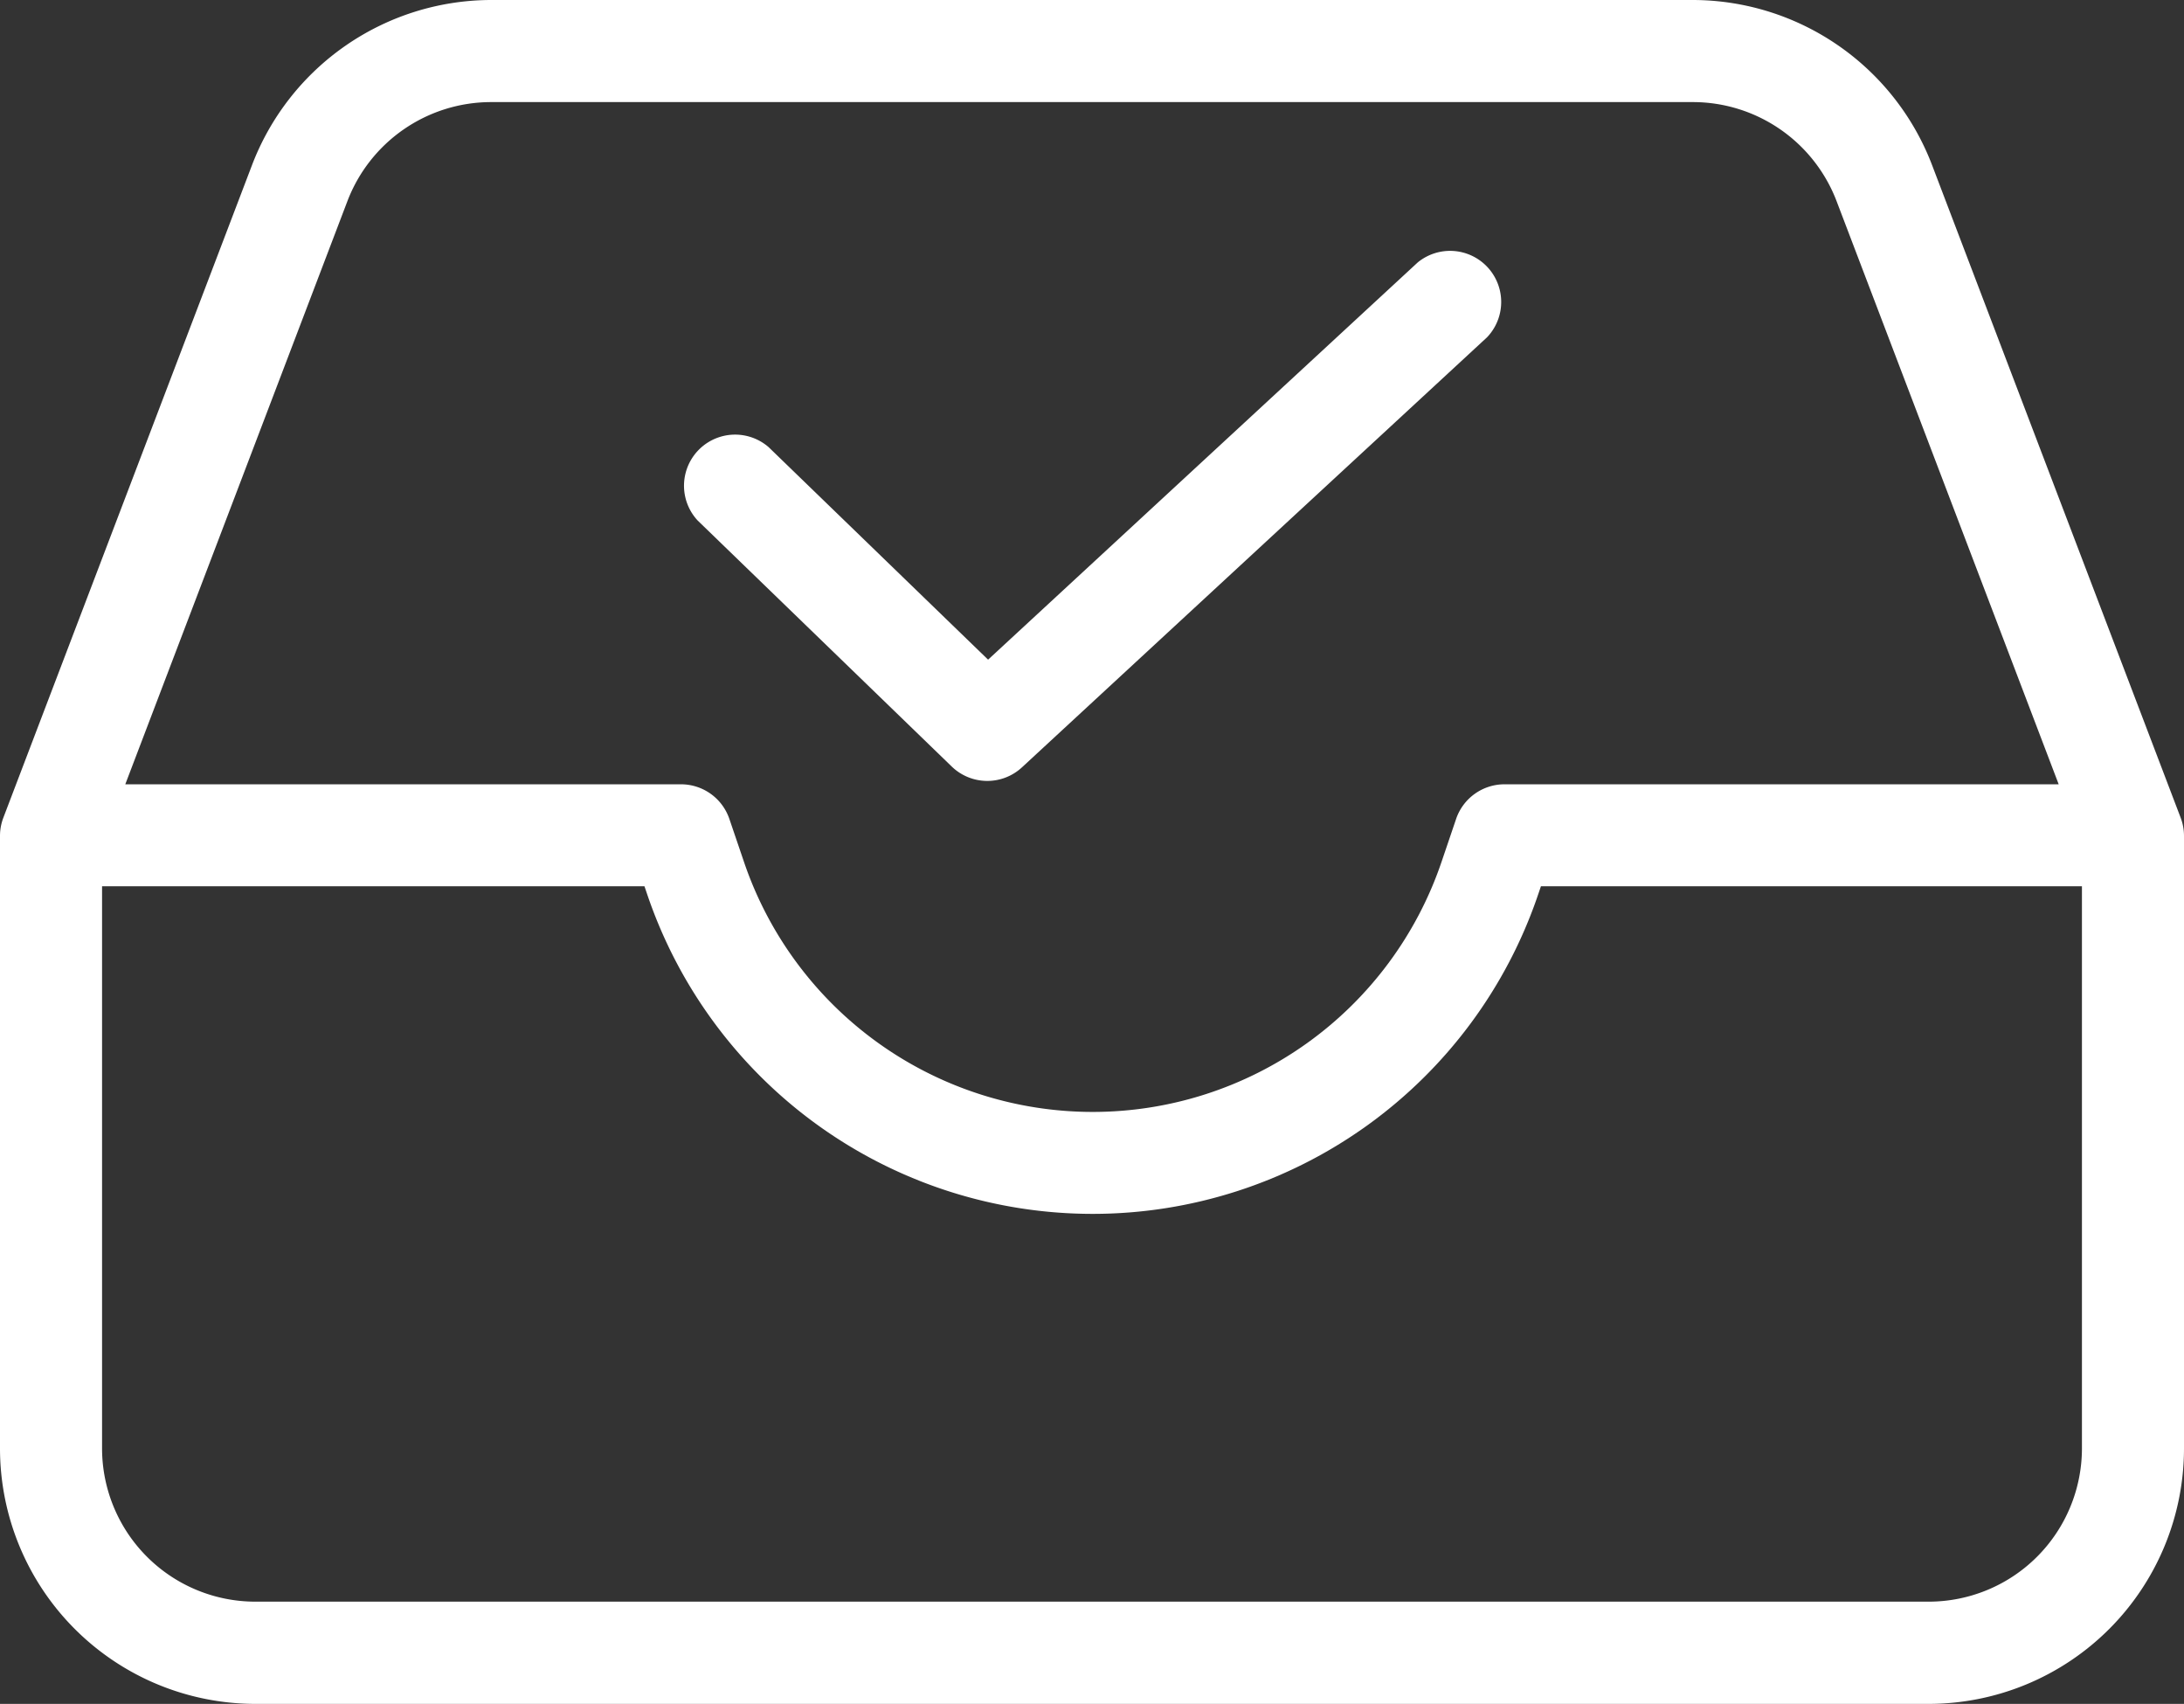 <svg id="inbox_1_" data-name="inbox (1)" xmlns="http://www.w3.org/2000/svg" width="76.928" height="60" viewBox="0 0 76.928 60">
  <rect x="0" y="0" width="76.928" height="60" fill="#333333" stroke="none"/>
  <path id="Path_481" data-name="Path 481" d="M68.052,5.808A9.033,9.033,0,0,0,59.645,0H17.282a9.032,9.032,0,0,0-8.4,5.8L.118,28.794a1.8,1.8,0,0,0-.118.64V51.013A9,9,0,0,0,8.987,60H67.941a9,9,0,0,0,8.987-8.987V29.434a1.8,1.8,0,0,0-.118-.64ZM12.238,7.08a5.42,5.42,0,0,1,5.044-3.485H59.646a5.419,5.419,0,0,1,5.045,3.489l7.823,20.534H52.989a1.8,1.8,0,0,0-1.7,1.22l-.514,1.514a12.973,12.973,0,0,1-24.569,0l-.515-1.514a1.8,1.8,0,0,0-1.7-1.22H4.413ZM73.333,51.012A5.4,5.4,0,0,1,67.941,56.4H8.987a5.4,5.4,0,0,1-5.392-5.392v-19.8H22.7l.1.295a16.568,16.568,0,0,0,31.377,0l.1-.295H73.333Zm0,0" fill="#fff"/>
  <path id="Path_482" data-name="Path 482" d="M143.207,67.093a1.8,1.8,0,0,0,2.471.028l16.381-15.143a1.8,1.8,0,0,0-2.44-2.638L144.486,63.328l-7.731-7.484a1.8,1.8,0,0,0-2.5,2.583Zm0,0" transform="translate(-109.682 -40.099)" fill="#fff"/>
</svg>
